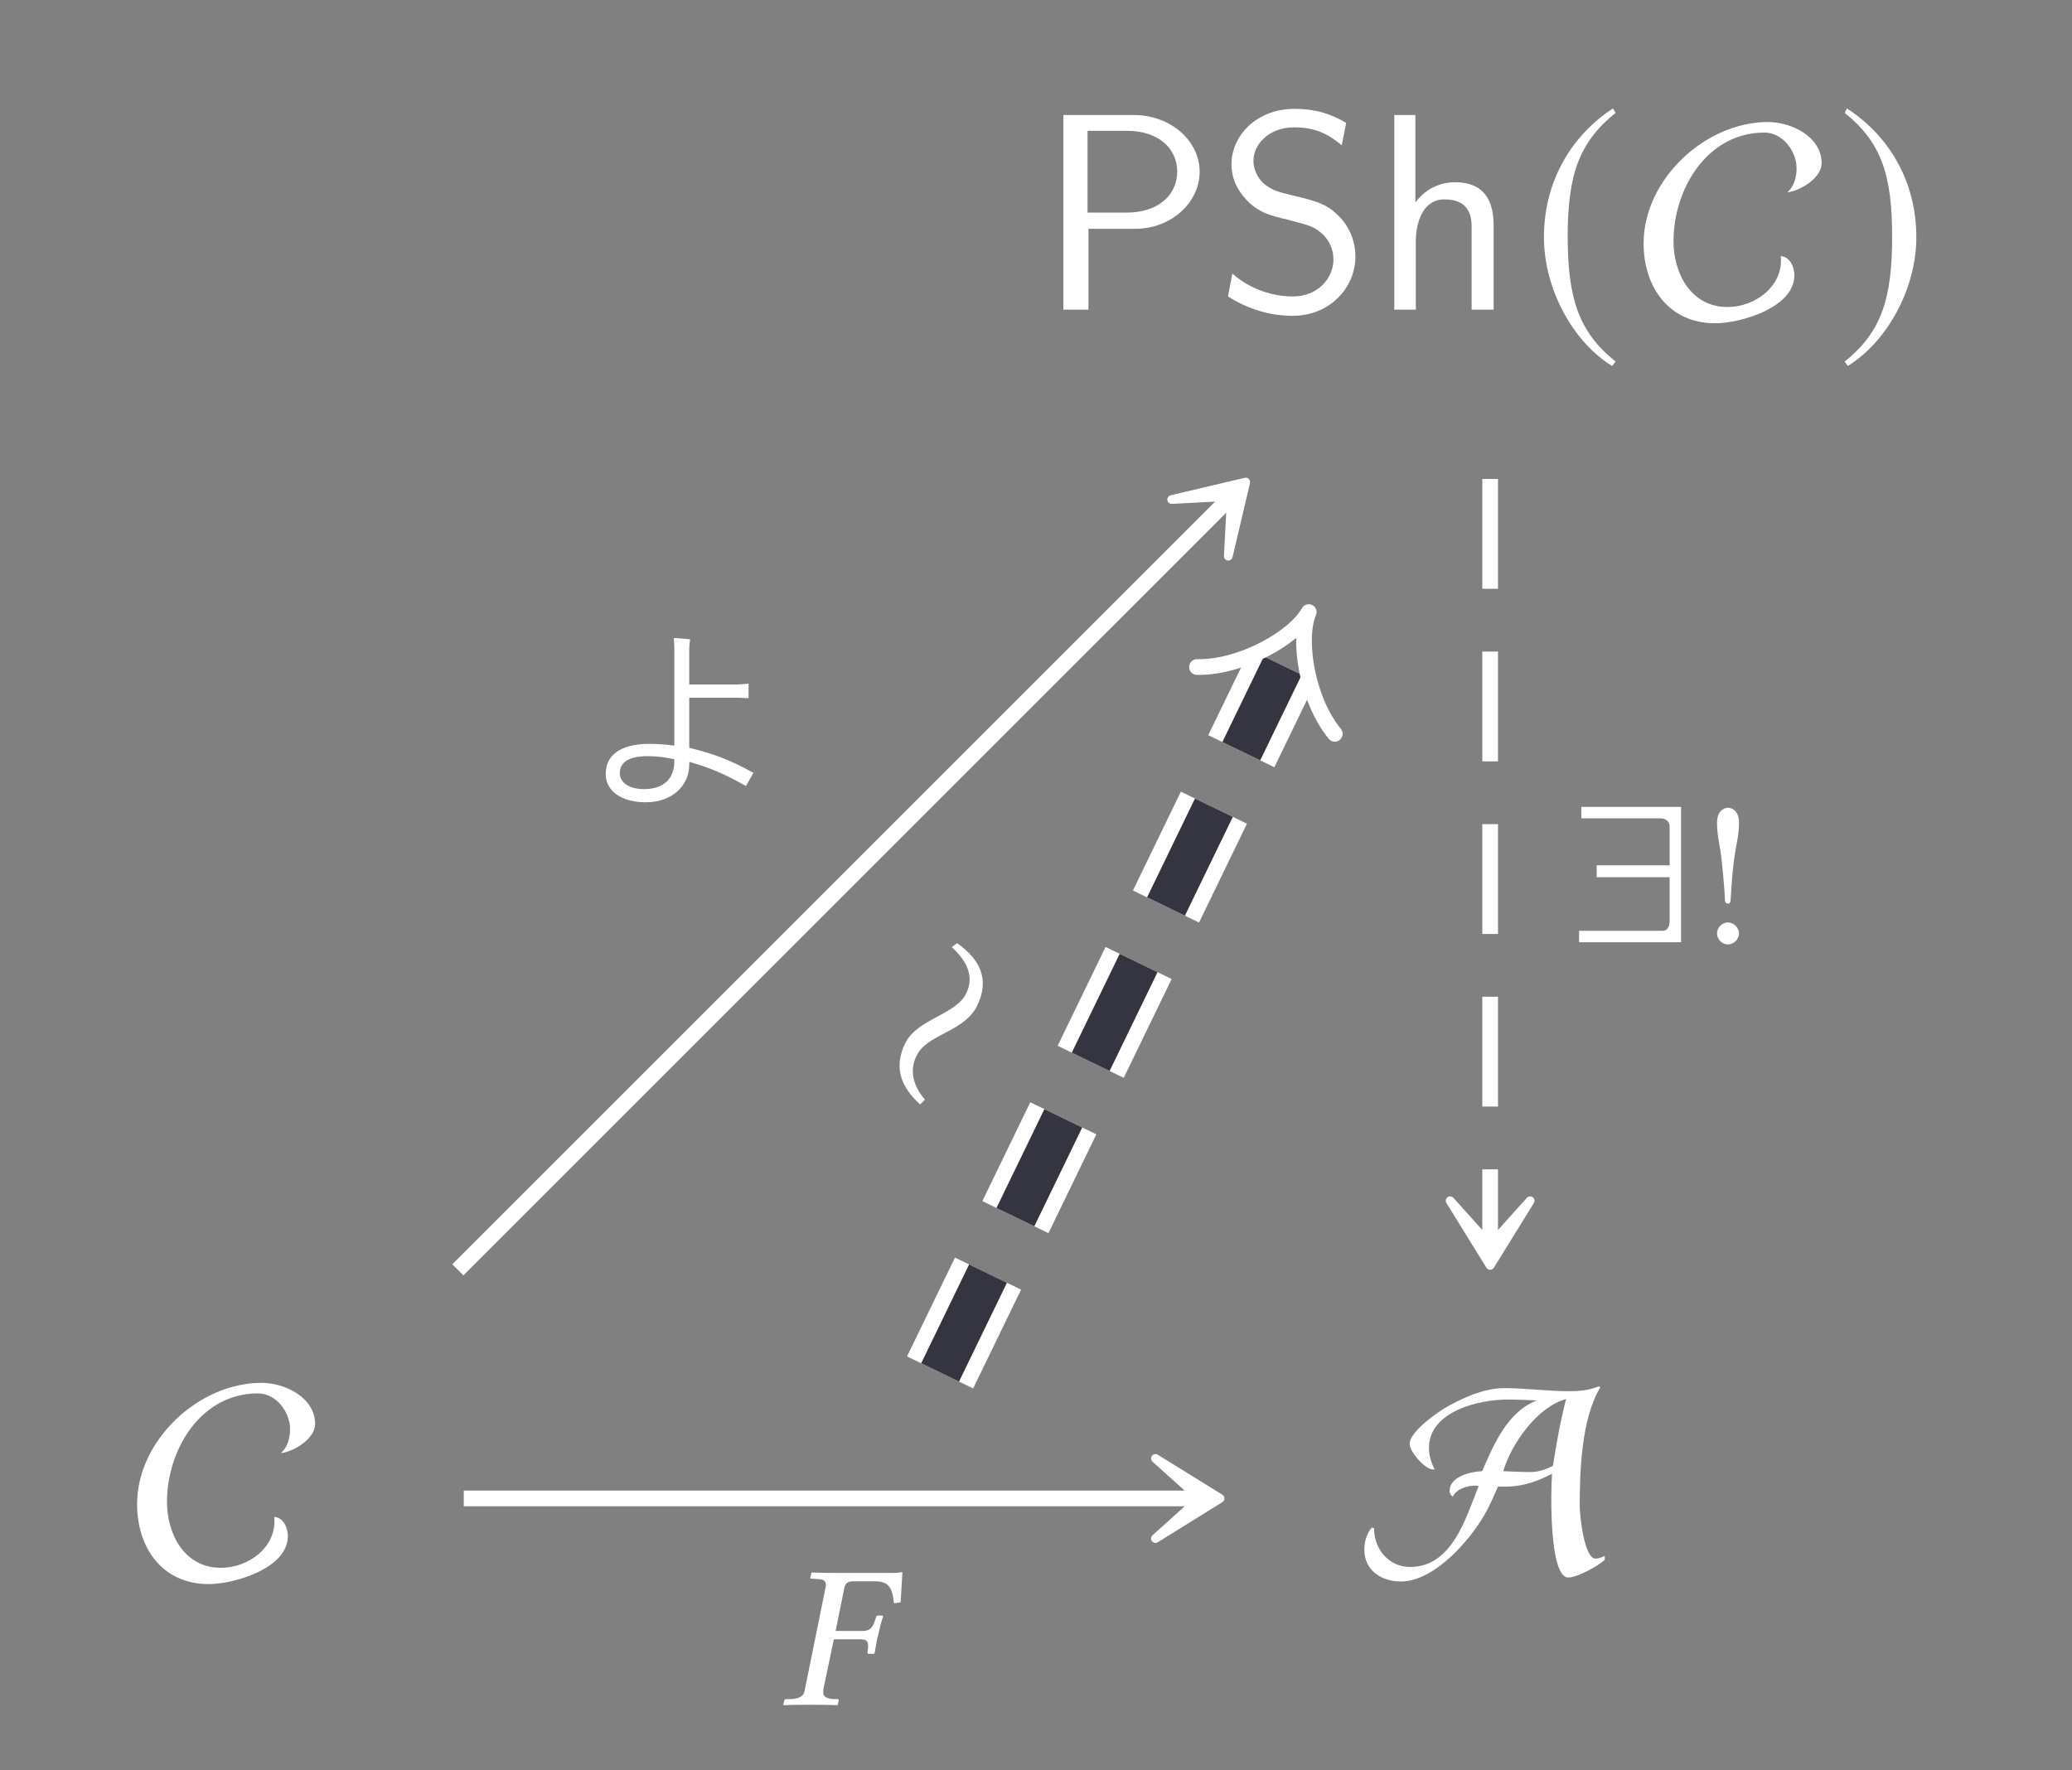 <?xml version="1.0" encoding="UTF-8"?>
<svg xmlns="http://www.w3.org/2000/svg" xmlns:xlink="http://www.w3.org/1999/xlink" width="73.663" height="62.939" viewBox="0 0 73.663 62.939">
<rect x="0" y="0" width="73.663" height="62.939" fill="#808080" stroke="none"/>
<defs>
<g>
<g id="glyph-0-0">
</g>
<g id="glyph-0-1">
<path d="M 5.797 -4.906 C 5.797 -5.969 4.812 -6.922 3.438 -6.922 L 0.953 -6.922 L 0.953 0 L 1.844 0 L 1.844 -2.875 L 3.516 -2.875 C 4.75 -2.875 5.797 -3.781 5.797 -4.906 Z M 5 -4.906 C 5 -4.109 4.359 -3.453 3.219 -3.453 L 1.812 -3.453 L 1.812 -6.359 L 3.219 -6.359 C 4.312 -6.359 5 -5.75 5 -4.906 Z M 5 -4.906 "/>
</g>
<g id="glyph-0-2">
<path d="M 4.969 -1.891 C 4.969 -2.531 4.672 -3.016 4.453 -3.25 C 3.984 -3.75 3.656 -3.844 2.734 -4.062 C 2.156 -4.203 2 -4.25 1.688 -4.5 C 1.625 -4.562 1.344 -4.859 1.344 -5.297 C 1.344 -5.875 1.891 -6.484 2.797 -6.484 C 3.641 -6.484 4.109 -6.156 4.484 -5.844 L 4.641 -6.641 C 4.094 -6.969 3.531 -7.141 2.812 -7.141 C 1.422 -7.141 0.562 -6.156 0.562 -5.172 C 0.562 -4.75 0.703 -4.328 1.094 -3.906 C 1.516 -3.453 1.953 -3.344 2.547 -3.203 C 3.391 -2.984 3.484 -2.953 3.766 -2.719 C 3.969 -2.547 4.188 -2.219 4.188 -1.781 C 4.188 -1.125 3.641 -0.469 2.734 -0.469 C 2.328 -0.469 1.422 -0.562 0.594 -1.281 L 0.438 -0.469 C 1.312 0.078 2.109 0.219 2.734 0.219 C 4.062 0.219 4.969 -0.781 4.969 -1.891 Z M 4.969 -1.891 "/>
</g>
<g id="glyph-0-3">
<path d="M 4.344 0 L 4.344 -2.969 C 4.344 -3.625 4.188 -4.531 2.969 -4.531 C 2.359 -4.531 1.875 -4.234 1.562 -3.812 L 1.562 -6.922 L 0.812 -6.922 L 0.812 0 L 1.578 0 L 1.578 -2.438 C 1.578 -3.094 1.828 -3.922 2.594 -3.922 C 3.547 -3.922 3.562 -3.219 3.562 -2.906 L 3.562 0 Z M 4.344 0 "/>
</g>
<g id="glyph-1-0">
</g>
<g id="glyph-1-1">
<path d="M 2.938 -7.141 C 1.5 -6.203 0.484 -4.594 0.484 -2.562 C 0.484 -0.703 1.531 1.172 2.906 2.016 L 3.031 1.859 C 1.719 0.812 1.328 -0.391 1.328 -2.594 C 1.328 -4.812 1.75 -5.953 3.031 -6.984 Z M 2.938 -7.141 "/>
</g>
<g id="glyph-1-2">
<path d="M 0.375 -7.141 L 0.297 -6.984 C 1.578 -5.953 1.984 -4.812 1.984 -2.594 C 1.984 -0.391 1.609 0.812 0.297 1.859 L 0.406 2.016 C 1.781 1.172 2.844 -0.703 2.844 -2.562 C 2.844 -4.594 1.828 -6.203 0.375 -7.141 Z M 0.375 -7.141 "/>
</g>
<g id="glyph-2-0">
</g>
<g id="glyph-2-1">
<path d="M 6.391 -5.203 C 6.391 -6.156 5.312 -6.672 4.484 -6.672 C 2.25 -6.672 0.062 -4.625 0.062 -2.359 C 0.062 -0.812 0.953 0.484 2.609 0.484 C 3.516 0.484 5.422 -0.078 5.422 -1.219 C 5.422 -1.5 5.281 -1.875 4.938 -1.906 C 5.047 -0.844 4.031 -0.094 3.047 -0.094 C 1.75 -0.094 1.125 -1.281 1.125 -2.438 C 1.125 -4.281 2.312 -6.297 4.359 -6.297 C 5 -6.297 5.5 -5.641 5.5 -5.031 C 5.5 -4.719 5.422 -4.391 5.172 -4.172 C 5.625 -4.219 6.391 -4.688 6.391 -5.203 Z M 6.391 -5.203 "/>
</g>
<g id="glyph-2-2">
<path d="M 8.609 -0.375 L 8.609 -0.516 C 8.5 -0.469 8.391 -0.422 8.281 -0.422 C 7.875 -0.422 7.719 -1.969 7.719 -2.281 C 7.719 -3.562 7.781 -5.406 8.453 -6.516 L 8.391 -6.547 C 8.062 -6.406 7.703 -6.375 7.344 -6.375 C 6.562 -6.375 5.797 -6.484 5.031 -6.484 C 4.297 -6.484 3.531 -6.125 2.906 -5.766 C 2.578 -5.562 1.672 -4.922 1.672 -4.5 C 1.672 -4.219 2.219 -3.594 2.5 -3.594 L 2.562 -3.594 C 2.438 -3.828 2.359 -4.094 2.359 -4.359 C 2.359 -5.656 4.125 -6.078 5.156 -6.078 C 5.5 -6.078 5.844 -6.062 6.188 -6.047 C 5.141 -5.625 4.672 -4.5 4.25 -3.531 C 3.844 -3.516 3.094 -3.344 3.094 -2.828 C 3.094 -2.734 3.141 -2.672 3.203 -2.625 C 3.344 -2.906 3.719 -3.016 4 -3.016 C 4.031 -3.016 4.094 -3.016 4.125 -3 C 3.672 -1.875 3.188 -0.125 1.688 -0.125 C 0.922 -0.125 0.406 -0.766 0.406 -1.5 L 0.328 -1.531 C 0.141 -1.312 0.062 -1.016 0.062 -0.734 C 0.062 0 0.672 0.391 1.359 0.391 C 2.578 0.391 3.891 -1.141 4.422 -2.141 C 4.562 -2.406 4.688 -2.703 4.812 -2.984 C 5.562 -2.953 6.062 -3.094 6.734 -3.438 C 6.688 -2.844 6.625 0.25 7.312 0.25 C 7.641 0.25 8.359 -0.156 8.609 -0.375 Z M 7.234 -6.094 C 7.031 -5.312 6.891 -4.516 6.766 -3.719 C 6.516 -3.594 6.25 -3.5 5.969 -3.5 C 5.656 -3.5 5.328 -3.516 5 -3.531 C 5.281 -4.5 6.219 -5.828 7.234 -6.094 Z M 7.234 -6.094 "/>
</g>
<g id="glyph-3-0">
</g>
<g id="glyph-3-1">
<path d="M 3.938 0 L 3.938 -4.812 L 0.391 -4.812 L 0.391 -4.406 L 3.203 -4.406 C 3.391 -4.406 3.531 -4.297 3.531 -4.109 L 3.531 -2.734 L 0.938 -2.734 L 0.938 -2.312 L 3.531 -2.312 L 3.531 -0.766 C 3.531 -0.516 3.422 -0.406 3.281 -0.406 L 0.312 -0.406 L 0.312 0 Z M 3.938 0 "/>
</g>
<g id="glyph-4-0">
</g>
<g id="glyph-4-1">
<path d="M 1.047 -4.781 C 0.875 -4.781 0.656 -4.641 0.656 -4.25 C 0.656 -3.734 0.766 -3.484 0.828 -2.844 C 0.891 -2.281 0.938 -1.625 0.938 -1.469 C 0.953 -1.438 0.969 -1.375 1.047 -1.375 C 1.125 -1.375 1.141 -1.453 1.141 -1.531 C 1.156 -1.625 1.156 -2.062 1.25 -2.844 C 1.328 -3.469 1.438 -3.781 1.438 -4.25 C 1.438 -4.641 1.219 -4.781 1.047 -4.781 Z M 0.656 -0.312 C 0.656 -0.109 0.828 0.078 1.047 0.078 C 1.25 0.078 1.438 -0.109 1.438 -0.312 C 1.438 -0.516 1.25 -0.703 1.047 -0.703 C 0.828 -0.703 0.656 -0.516 0.656 -0.312 Z M 0.656 -0.312 "/>
</g>
<g id="glyph-5-0">
</g>
<g id="glyph-5-1">
<path d="M 2.797 -2.328 C 3.031 -2.328 3.109 -2.281 3.109 -2.109 L 3.109 -2.062 L 3.094 -1.875 C 3.078 -1.859 3.094 -1.812 3.125 -1.812 L 3.312 -1.812 L 3.344 -1.844 C 3.391 -2.125 3.422 -2.344 3.469 -2.484 C 3.5 -2.625 3.547 -2.844 3.641 -3.141 L 3.625 -3.172 L 3.453 -3.172 C 3.422 -3.172 3.391 -3.141 3.391 -3.109 L 3.328 -2.922 C 3.25 -2.719 3.156 -2.625 2.906 -2.625 L 1.953 -2.625 L 2.266 -4.156 C 2.297 -4.328 2.406 -4.391 2.578 -4.391 L 3.344 -4.391 C 3.891 -4.391 3.969 -4.109 4.031 -3.609 L 4.266 -3.641 C 4.281 -3.938 4.328 -4.641 4.328 -4.688 C 4.328 -4.703 4.328 -4.719 4.312 -4.719 C 4.172 -4.688 4.125 -4.688 3.953 -4.688 L 2.047 -4.688 C 1.766 -4.688 1.453 -4.688 1.109 -4.703 L 1.094 -4.688 L 1.062 -4.547 C 1.047 -4.516 1.031 -4.484 1.109 -4.484 L 1.312 -4.469 C 1.531 -4.469 1.609 -4.406 1.609 -4.25 C 1.609 -4.219 1.609 -4.188 1.594 -4.156 L 0.859 -0.531 C 0.828 -0.328 0.719 -0.234 0.406 -0.203 L 0.203 -0.203 C 0.156 -0.203 0.125 -0.172 0.125 -0.141 L 0.094 0 L 0.109 0.016 C 0.469 0 0.766 0 1.047 0 C 1.359 0 1.656 0 2.016 0.016 L 2.031 0 L 2.062 -0.141 C 2.078 -0.172 2.047 -0.203 2.016 -0.203 L 1.844 -0.203 C 1.609 -0.234 1.516 -0.297 1.516 -0.438 C 1.516 -0.469 1.516 -0.5 1.516 -0.531 L 1.891 -2.328 Z M 2.797 -2.328 "/>
</g>
<g id="glyph-6-0">
<path d="M 6.359 0.516 L 6.359 -6.031 L 0.906 -6.031 L 0.906 0.516 Z M 3.625 -3 L 1.406 -5.734 L 5.844 -5.734 Z M 6.062 0.016 L 3.812 -2.766 L 6.062 -5.547 Z M 1.203 -5.531 L 3.438 -2.766 L 1.203 0 Z M 5.859 0.219 L 1.406 0.219 L 3.625 -2.531 Z M 5.859 0.219 "/>
</g>
<g id="glyph-6-1">
<path d="M 6.281 -0.875 C 5.391 -1.375 4.766 -1.578 4 -1.766 L 4 -3.547 L 5.703 -3.547 L 6.109 -3.531 L 6.109 -4.047 L 5.703 -4.016 L 4 -4.016 L 4 -5.328 L 4.031 -5.625 L 3.453 -5.672 L 3.469 -5.359 L 3.469 -1.844 C 3.219 -1.875 2.922 -1.906 2.594 -1.906 C 1.812 -1.906 1.031 -1.672 1.031 -0.828 C 1.031 -0.219 1.609 0.172 2.453 0.172 C 3.375 0.172 4 -0.406 4 -1.172 L 4 -1.266 C 4.688 -1.078 5.281 -0.828 6.016 -0.406 Z M 2.391 -0.297 C 1.844 -0.297 1.531 -0.547 1.531 -0.859 C 1.531 -1.266 1.875 -1.469 2.531 -1.469 C 2.859 -1.469 3.188 -1.422 3.469 -1.359 L 3.469 -1.281 C 3.469 -0.672 3.094 -0.297 2.391 -0.297 Z M 2.391 -0.297 "/>
</g>
<g id="glyph-7-0">
</g>
<g id="glyph-7-1">
<path d="M -0.438 -7.25 L -0.625 -7.109 C -0.141 -6.672 0.203 -6.109 -0.109 -5.469 C -0.469 -4.703 -1.859 -4.562 -2.281 -3.688 C -2.703 -2.828 -2.422 -2.125 -1.75 -1.516 L -1.578 -1.688 C -1.969 -2.141 -2.156 -2.688 -1.875 -3.25 C -1.5 -4.031 -0.188 -4.078 0.281 -5.031 C 0.734 -5.969 0.375 -6.688 -0.438 -7.25 Z M -0.438 -7.25 "/>
</g>
</g>
<clipPath id="clip-0">
<path clip-rule="nonzero" d="M 0 0 L 73.664 0 L 73.664 62.938 L 0 62.938 Z M 0 0 "/>
</clipPath>
<clipPath id="clip-1">
<path clip-rule="nonzero" d="M 12 2 L 67 2 L 67 62.938 L 12 62.938 Z M 12 2 "/>
</clipPath>
</defs>
<g fill="rgb(100%, 100%, 100%)" fill-opacity="1">
<use xlink:href="#glyph-0-1" x="36.852" y="11.011"/>
<use xlink:href="#glyph-0-2" x="43.218" y="11.011"/>
<use xlink:href="#glyph-0-3" x="48.757" y="11.011"/>
</g>
<g fill="rgb(100%, 100%, 100%)" fill-opacity="1">
<use xlink:href="#glyph-1-1" x="54.406" y="10.997"/>
</g>
<g fill="rgb(100%, 100%, 100%)" fill-opacity="1">
<use xlink:href="#glyph-2-1" x="58.371" y="11.011"/>
</g>
<g fill="rgb(100%, 100%, 100%)" fill-opacity="1">
<use xlink:href="#glyph-1-2" x="65.285" y="10.997"/>
</g>
<g fill="rgb(100%, 100%, 100%)" fill-opacity="1">
<use xlink:href="#glyph-2-1" x="4.812" y="55.843"/>
</g>
<g fill="rgb(100%, 100%, 100%)" fill-opacity="1">
<use xlink:href="#glyph-2-2" x="48.443" y="55.843"/>
</g>
<path fill="none" stroke-width="0.558" stroke-linecap="butt" stroke-linejoin="miter" stroke="rgb(100%, 100%, 100%)" stroke-opacity="1" stroke-dasharray="3.905 2.232" stroke-miterlimit="10" d="M 16.145 13.059 L 16.145 -14.109 " transform="matrix(1, 0, 0, -1, 36.832, 30.09)"/>
<path fill-rule="nonzero" fill="rgb(100%, 100%, 100%)" fill-opacity="1" stroke-width="0.311" stroke-linecap="butt" stroke-linejoin="round" stroke="rgb(100%, 100%, 100%)" stroke-opacity="1" stroke-miterlimit="10" d="M 3.69 0 L 1.39 1.422 L 2.972 0 L 1.39 -1.422 Z M 3.69 0 " transform="matrix(0, 1, 1, 0, 52.977, 41.306)"/>
<g fill="rgb(100%, 100%, 100%)" fill-opacity="1">
<use xlink:href="#glyph-3-1" x="55.827" y="33.504"/>
</g>
<g fill="rgb(100%, 100%, 100%)" fill-opacity="1">
<use xlink:href="#glyph-4-1" x="60.387" y="33.504"/>
</g>
<path fill="none" stroke-width="0.558" stroke-linecap="butt" stroke-linejoin="miter" stroke="rgb(100%, 100%, 100%)" stroke-opacity="1" stroke-miterlimit="10" d="M -20.344 -23.191 L 5.75 -23.191 " transform="matrix(1, 0, 0, -1, 36.832, 30.09)"/>
<path fill-rule="nonzero" fill="rgb(100%, 100%, 100%)" fill-opacity="1" stroke-width="0.311" stroke-linecap="butt" stroke-linejoin="round" stroke="rgb(100%, 100%, 100%)" stroke-opacity="1" stroke-miterlimit="10" d="M 3.688 0.002 L 1.391 1.424 L 2.973 0.002 L 1.391 -1.424 Z M 3.688 0.002 " transform="matrix(1, 0, 0, -1, 39.687, 53.283)"/>
<g fill="rgb(100%, 100%, 100%)" fill-opacity="1">
<use xlink:href="#glyph-5-1" x="27.753" y="60.618"/>
</g>
<path fill="none" stroke-width="0.558" stroke-linecap="butt" stroke-linejoin="miter" stroke="rgb(100%, 100%, 100%)" stroke-opacity="1" stroke-miterlimit="10" d="M -20.555 -15.062 L 6.895 12.387 " transform="matrix(1, 0, 0, -1, 36.832, 30.09)"/>
<path fill-rule="nonzero" fill="rgb(100%, 100%, 100%)" fill-opacity="1" stroke-width="0.311" stroke-linecap="butt" stroke-linejoin="round" stroke="rgb(100%, 100%, 100%)" stroke-opacity="1" stroke-miterlimit="10" d="M 3.691 0 L 1.39 1.423 L 2.973 0 L 1.39 -1.423 Z M 3.691 0 " transform="matrix(0.707, -0.707, -0.707, -0.707, 41.679, 19.751)"/>
<g fill="rgb(100%, 100%, 100%)" fill-opacity="1">
<use xlink:href="#glyph-6-1" x="20.504" y="28.356"/>
</g>
<g clip-path="url(#clip-0)">
<path fill="none" stroke-width="2.611" stroke-linecap="butt" stroke-linejoin="miter" stroke="rgb(100%, 100%, 100%)" stroke-opacity="1" stroke-dasharray="3.905 2.232" stroke-miterlimit="10" d="M -3.41 -18.711 L 8.773 6.422 " transform="matrix(1, 0, 0, -1, 36.832, 30.09)"/>
</g>
<g clip-path="url(#clip-1)">
<path fill="none" stroke-width="1.495" stroke-linecap="butt" stroke-linejoin="miter" stroke="rgb(20.392%, 20.784%, 25.49%)" stroke-opacity="1" stroke-dasharray="3.905 2.232" stroke-miterlimit="10" d="M -3.41 -18.711 L 8.773 6.422 " transform="matrix(1, 0, 0, -1, 36.832, 30.09)"/>
</g>
<path fill="none" stroke-width="0.558" stroke-linecap="round" stroke-linejoin="round" stroke="rgb(100%, 100%, 100%)" stroke-opacity="1" stroke-miterlimit="10" d="M -1.375 2.722 C -0.708 1.283 1.087 0.052 2.115 -0.001 C 1.089 -0.051 -0.71 -1.284 -1.376 -2.722 " transform="matrix(0.436, -0.9, -0.9, -0.436, 45.604, 23.668)"/>
<g fill="rgb(100%, 100%, 100%)" fill-opacity="1">
<use xlink:href="#glyph-7-1" x="34.461" y="40.788"/>
</g>
</svg>
